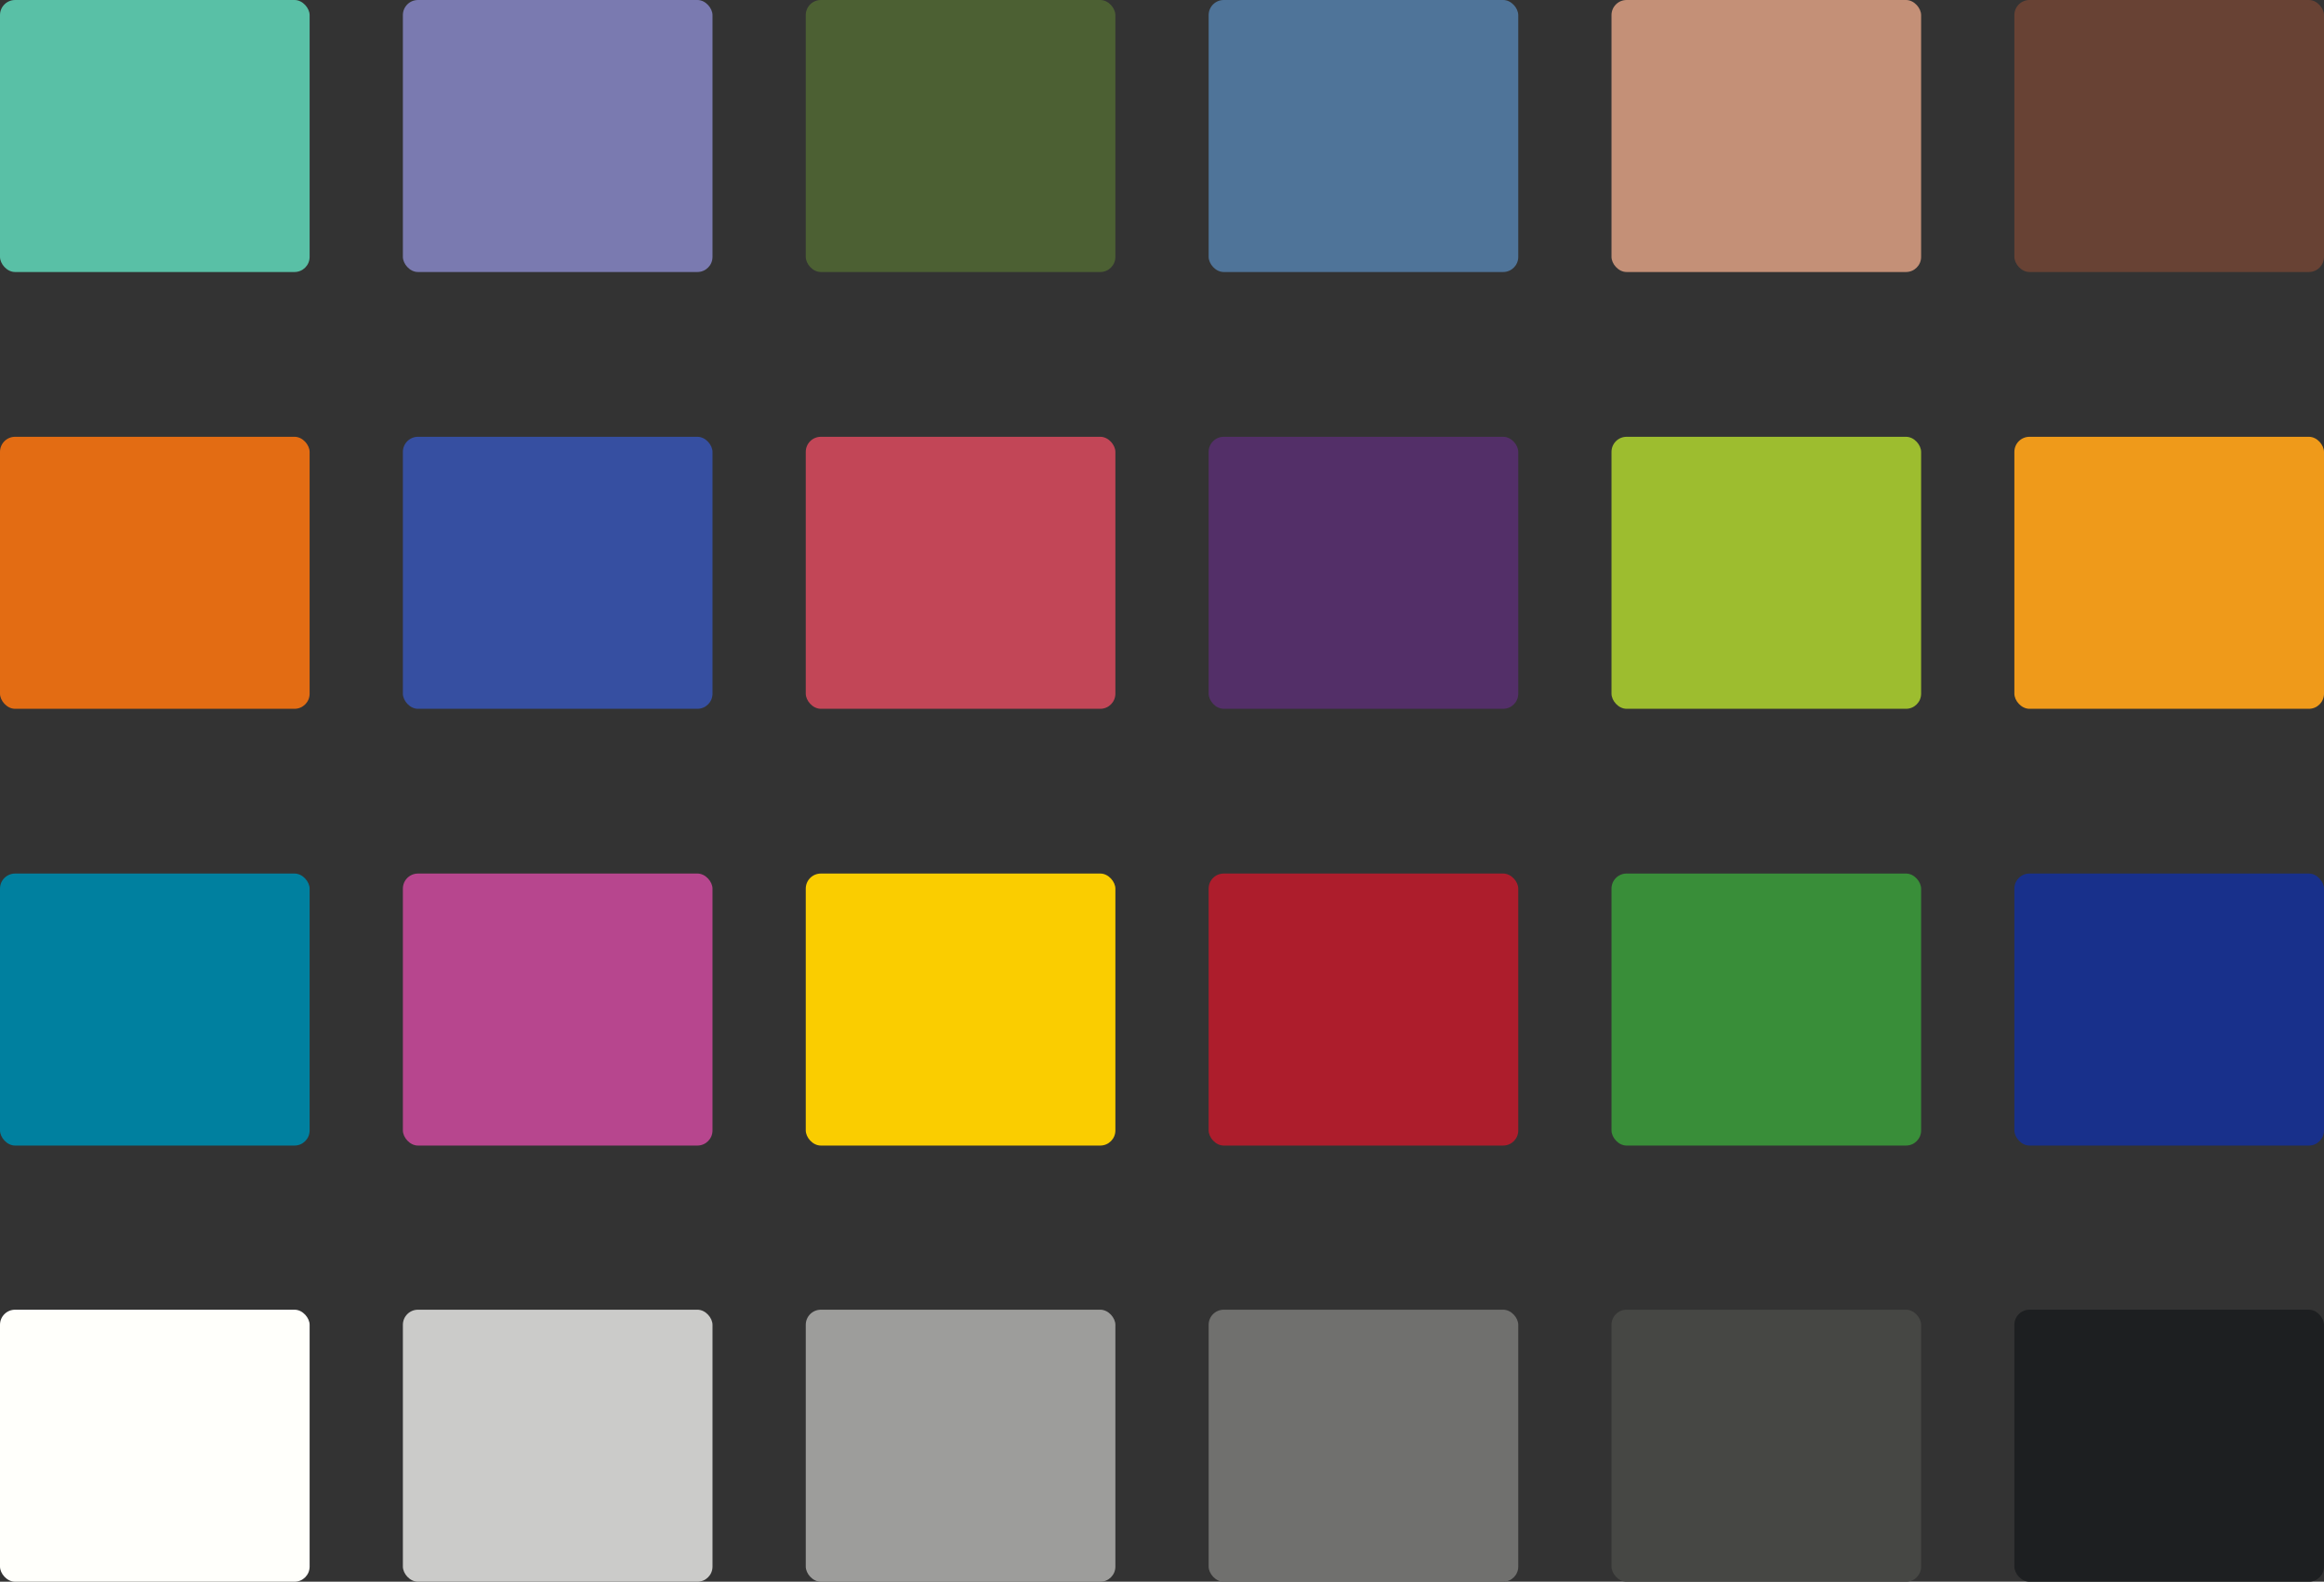<svg id="图层_2" data-name="图层 2" xmlns="http://www.w3.org/2000/svg" viewBox="0 0 922.61 628"><rect x="0" y="0" width="922.61" height="628" fill="#333333" stroke="none"/><defs><style>.cls-1{fill:#ad1d2c;}.cls-2{fill:#398e39;}.cls-3{fill:#18308b;}.cls-4{fill:#facd00;}.cls-5{fill:#b7468e;}.cls-6{fill:#00809f;}.cls-7{fill:#532f68;}.cls-8{fill:#9dbd2f;}.cls-9{fill:#ef9a1a;}.cls-10{fill:#c24657;}.cls-11{fill:#364fa1;}.cls-12{fill:#e36c13;}.cls-13{fill:#4f7499;}.cls-14{fill:#c49077;}.cls-15{fill:#684234;}.cls-16{fill:#4c6033;}.cls-17{fill:#7a7ab0;}.cls-18{fill:#59c0a6;}.cls-19{fill:#70706e;}.cls-20{fill:#464744;}.cls-21{fill:#1d1f21;}.cls-22{fill:#9d9d9b;}.cls-23{fill:#cbcbc9;}.cls-24{fill:#fffffb;}</style></defs><title>Datacolor SpyderCheckr 24</title><rect class="cls-1" x="479.82" y="346.83" width="122.92" height="108" rx="6"/><rect class="cls-2" x="639.75" y="346.83" width="122.92" height="108" rx="6"/><rect class="cls-3" x="799.69" y="346.83" width="122.92" height="108" rx="6"/><rect class="cls-4" x="319.88" y="346.83" width="122.92" height="108" rx="6"/><rect class="cls-5" x="159.94" y="346.83" width="122.92" height="108" rx="6"/><rect class="cls-6" y="346.83" width="122.92" height="108" rx="6"/><rect class="cls-7" x="479.82" y="173.42" width="122.92" height="108" rx="6"/><rect class="cls-8" x="639.75" y="173.42" width="122.92" height="108" rx="6"/><rect class="cls-9" x="799.69" y="173.42" width="122.92" height="108" rx="6"/><rect class="cls-10" x="319.88" y="173.42" width="122.92" height="108" rx="6"/><rect class="cls-11" x="159.94" y="173.42" width="122.92" height="108" rx="6"/><rect class="cls-12" y="173.42" width="122.92" height="108" rx="6"/><rect class="cls-13" x="479.82" width="122.92" height="108" rx="6"/><rect class="cls-14" x="639.75" width="122.92" height="108" rx="6"/><rect class="cls-15" x="799.69" width="122.92" height="108" rx="6"/><rect class="cls-16" x="319.88" width="122.92" height="108" rx="6"/><rect class="cls-17" x="159.94" width="122.92" height="108" rx="6"/><rect class="cls-18" width="122.92" height="108" rx="6"/><rect class="cls-19" x="479.82" y="520" width="122.92" height="108" rx="6"/><rect class="cls-20" x="639.75" y="520" width="122.92" height="108" rx="6"/><rect class="cls-21" x="799.69" y="520" width="122.92" height="108" rx="6"/><rect class="cls-22" x="319.88" y="520" width="122.92" height="108" rx="6"/><rect class="cls-23" x="159.94" y="520" width="122.92" height="108" rx="6"/><rect class="cls-24" y="520" width="122.92" height="108" rx="6"/></svg>